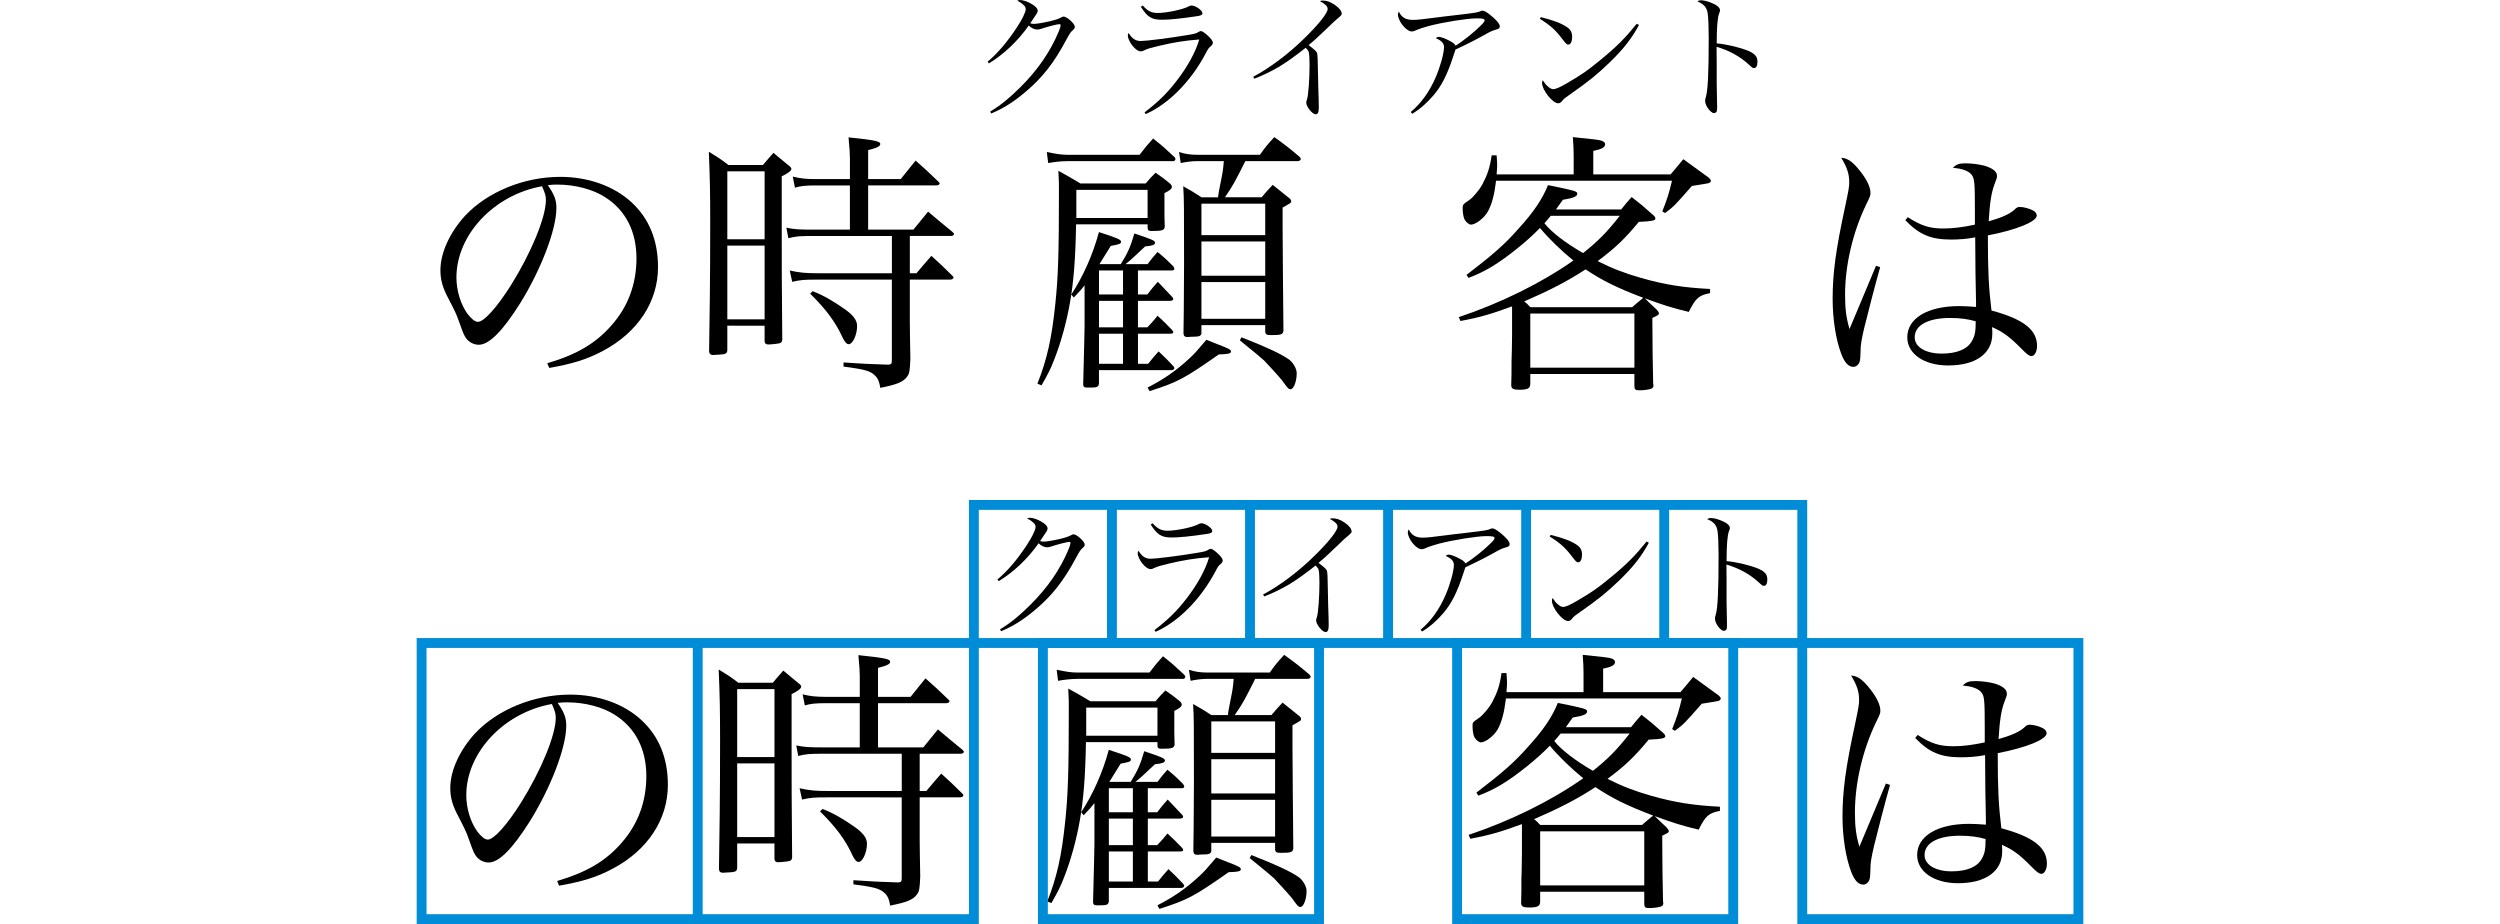 <svg xmlns="http://www.w3.org/2000/svg" xmlns:xlink="http://www.w3.org/1999/xlink" id="レイヤー_1" width="126.75" enable-background="new 0 0 84.5 46.85" overflow="visible" version="1.1" viewBox="0 0 84.5 46.85" xml:space="preserve"><g><g><path d="M28.945,3.129c0.518-0.434,0.98-0.98,1.47-1.715c0.287-0.434,0.462-0.791,0.462-0.945c0-0.091-0.027-0.147-0.133-0.238 c-0.091-0.077-0.091-0.077-0.168-0.126C30.499,0.07,30.499,0.07,30.45,0.042C30.513,0.007,30.541,0,30.583,0 c0.154,0,0.386,0.077,0.574,0.189c0.224,0.126,0.329,0.245,0.329,0.357c0,0.084-0.007,0.091-0.378,0.637 c0.091,0.021,0.133,0.028,0.182,0.028c0.141,0,0.483-0.056,0.84-0.14c0.287-0.07,0.406-0.112,0.554-0.189 c0.056-0.035,0.077-0.042,0.119-0.042c0.168,0,0.566,0.364,0.566,0.518c0,0.063-0.021,0.098-0.104,0.175 c-0.119,0.105-0.154,0.161-0.336,0.497c-0.616,1.155-1.211,1.918-2.065,2.632c-0.602,0.511-1.127,0.84-1.736,1.092l-0.049-0.098 c0.561-0.343,0.98-0.686,1.547-1.253c0.848-0.84,1.505-1.792,1.911-2.772c0.07-0.154,0.112-0.301,0.112-0.357 c0-0.028-0.021-0.049-0.063-0.049c-0.104,0-0.546,0.112-0.889,0.224c-0.126,0.042-0.168,0.049-0.23,0.049 c-0.147,0-0.295-0.07-0.435-0.203c-0.539,0.77-1.253,1.449-2.016,1.918L28.945,3.129z"/><path d="M36.904,5.698c0.693-0.532,1.134-0.966,1.596-1.561c0.567-0.721,0.987-1.484,1.177-2.135 c-0.68,0.049-1.31,0.147-2.037,0.322c-0.441,0.105-0.581,0.147-0.729,0.217c-0.111,0.056-0.14,0.063-0.21,0.063 c-0.245,0-0.644-0.504-0.644-0.812c0-0.049,0.007-0.07,0.042-0.119c0.161,0.28,0.35,0.406,0.608,0.406 c0.273,0,1.456-0.147,2.366-0.301c0.378-0.063,0.435-0.077,0.574-0.161c0.049-0.028,0.084-0.042,0.112-0.042 c0.063,0,0.168,0.07,0.328,0.21c0.196,0.182,0.28,0.294,0.28,0.385c0,0.056-0.035,0.112-0.104,0.175 c-0.099,0.07-0.141,0.133-0.26,0.364c-0.756,1.428-1.883,2.562-3.037,3.073L36.904,5.698z M36.813,0.28 c0.238,0.273,0.448,0.378,0.749,0.378c0.469,0,1.315-0.182,1.582-0.336C39.2,0.294,39.235,0.28,39.291,0.28 c0.196,0,0.546,0.245,0.546,0.385c0,0.084-0.063,0.126-0.266,0.154c-0.833,0.126-1.407,0.182-1.785,0.182 c-0.524,0-0.734-0.133-1.07-0.658L36.813,0.28z"/><path d="M42.413,3.892c0.875-0.469,1.813-1.176,2.632-1.988c0.693-0.679,1.142-1.246,1.142-1.449c0-0.133-0.112-0.245-0.393-0.399 c0.077-0.028,0.092-0.028,0.141-0.028c0.203,0,0.378,0.063,0.602,0.21C46.774,0.399,46.9,0.56,46.9,0.693 c0,0.063-0.007,0.077-0.28,0.308c-0.069,0.056-0.069,0.056-0.566,0.532c-0.49,0.469-0.532,0.504-0.833,0.756 c0.272,0.203,0.392,0.308,0.427,0.392c0.028,0.07,0.042,0.399,0.049,1.029c0.007,0.49,0.021,0.938,0.035,1.337 c0,0.154,0.007,0.357,0.007,0.399c0,0.245-0.049,0.35-0.161,0.35c-0.161,0-0.476-0.385-0.476-0.588c0-0.049,0-0.049,0.042-0.182 c0.063-0.175,0.126-1.043,0.126-1.722c0-0.343-0.015-0.553-0.042-0.665c-0.021-0.07-0.049-0.105-0.154-0.217 c-0.49,0.392-0.994,0.749-1.344,0.959c-0.393,0.231-0.896,0.476-1.26,0.609L42.413,3.892z"/><path d="M50.4,5.677c0.518-0.427,0.959-1.043,1.267-1.764c0.231-0.532,0.42-1.218,0.42-1.526c0-0.189-0.133-0.329-0.412-0.448 c0.042-0.049,0.091-0.07,0.16-0.07c0.092,0,0.336,0.091,0.539,0.203c0.183,0.098,0.252,0.154,0.302,0.245 c0.321-0.196,0.951-0.693,1.253-1.001c0.16-0.154,0.217-0.231,0.217-0.28c0-0.084-0.084-0.105-0.413-0.105 c-0.462,0-1.659,0.189-2.415,0.385c-0.266,0.07-0.511,0.154-0.714,0.245c-0.042,0.021-0.112,0.035-0.161,0.035 c-0.154,0-0.406-0.21-0.56-0.469c-0.077-0.133-0.134-0.294-0.134-0.378c0-0.049,0.015-0.098,0.05-0.161 c0.126,0.287,0.35,0.42,0.692,0.42c0.252,0,0.378-0.014,1.688-0.182c0.063-0.007,0.217-0.028,0.482-0.056 c1.085-0.126,1.142-0.14,1.288-0.21c0.042-0.014,0.056-0.021,0.091-0.021c0.077,0,0.203,0.07,0.371,0.203 c0.301,0.231,0.504,0.469,0.504,0.588c0,0.105-0.042,0.133-0.252,0.189c-0.111,0.035-0.188,0.063-0.343,0.147 c-0.581,0.329-0.896,0.49-1.652,0.847c-0.042,0.119-0.049,0.133-0.104,0.315c-0.315,0.959-0.588,1.505-1.008,2.002 c-0.344,0.399-0.693,0.707-1.085,0.938L50.4,5.677z"/><path d="M56.994,0.868c0.672,0.168,1.078,0.329,1.352,0.525c0.161,0.112,0.237,0.266,0.237,0.476c0,0.231-0.076,0.392-0.195,0.392 c-0.077,0-0.112-0.035-0.302-0.28c-0.343-0.455-0.595-0.686-1.141-1.029L56.994,0.868z M61.971,1.267 C61.621,1.925,61.194,2.478,60.5,3.15c-0.644,0.623-1.077,0.973-1.967,1.596c-0.329,0.231-0.364,0.259-0.413,0.322 c-0.111,0.133-0.153,0.168-0.245,0.168c-0.286,0-0.818-0.672-0.818-1.029c0-0.042,0.007-0.07,0.035-0.14 c0.14,0.21,0.153,0.224,0.252,0.308c0.104,0.098,0.202,0.147,0.279,0.147c0.119,0,0.336-0.091,0.68-0.294 c0.783-0.455,1.057-0.651,1.673-1.155c0.86-0.7,1.281-1.127,1.883-1.869L61.971,1.267z"/><path d="M65.1,0.014c0.146,0,0.301,0.035,0.518,0.119c0.294,0.112,0.462,0.252,0.462,0.385c0,0.049,0,0.049-0.042,0.154 c-0.084,0.189-0.126,0.714-0.126,1.526c0.525,0.049,1.218,0.217,1.631,0.392c0.315,0.147,0.435,0.287,0.435,0.539 c0,0.203-0.063,0.322-0.168,0.322c-0.07,0-0.077,0-0.259-0.168c-0.463-0.427-1.001-0.721-1.646-0.91 c0.007,0.441,0.007,0.658,0.007,0.868c0,0.182,0,0.266,0,0.42c0,0.315,0,0.42,0,0.602c0,0.21,0,0.21,0.015,0.798 c0.007,0.147,0.007,0.266,0.007,0.371c0,0.133-0.007,0.196-0.035,0.238c-0.021,0.035-0.077,0.063-0.126,0.063 c-0.168,0-0.448-0.378-0.448-0.609c0-0.07,0.007-0.112,0.035-0.196c0.105-0.336,0.147-1.246,0.147-3.031 c0-0.504-0.021-1.015-0.05-1.204c-0.042-0.315-0.195-0.49-0.531-0.623C65.009,0.021,65.037,0.014,65.1,0.014z"/><path d="M6.622,18.417c1.513-0.448,2.479-1.022,3.276-1.946c0.826-0.938,1.246-2.086,1.246-3.374c0-1.358-0.546-2.436-1.582-3.094 C8.946,9.597,8.022,9.359,7.14,9.359c-0.168,0-0.267,0-0.49,0.028c0.336,0.49,0.434,0.756,0.434,1.162 c0,1.092-0.783,3.136-1.848,4.844c-0.882,1.4-1.568,2.086-2.086,2.086c-0.238,0-0.462-0.112-0.616-0.294 c-0.126-0.168-0.154-0.224-0.392-0.896c-0.126-0.364-0.21-0.532-0.616-1.316c-0.224-0.448-0.322-0.826-0.322-1.274 c0-0.882,0.477-1.918,1.261-2.772c1.134-1.204,2.981-1.96,4.815-1.96c1.414,0,2.716,0.462,3.612,1.288 c0.896,0.826,1.344,1.932,1.344,3.29c0,1.75-1.022,3.304-2.786,4.242c-0.812,0.434-1.54,0.658-2.729,0.868L6.622,18.417z M2.016,14.063c0,0.672,0.21,1.358,0.56,1.848c0.196,0.252,0.378,0.406,0.532,0.406c0.308,0,0.979-0.756,1.666-1.848 c1.036-1.652,1.778-3.458,1.778-4.326c0-0.21-0.042-0.35-0.196-0.7C3.919,9.877,2.016,11.907,2.016,14.063z"/><path d="M15.75,17.759c-0.014,0.168-0.084,0.21-0.462,0.224c-0.111,0-0.182,0.014-0.224,0.014c-0.014,0-0.028,0-0.042,0 c-0.126,0-0.182-0.056-0.196-0.182c0.028-1.778,0.057-3.514,0.057-6.51c0-1.582-0.015-2.254-0.07-3.612 c0.434,0.266,0.574,0.35,0.994,0.672h1.75c0.224-0.266,0.294-0.35,0.531-0.616c0.322,0.266,0.421,0.35,0.742,0.616 c0.112,0.084,0.168,0.14,0.168,0.196c0,0.098-0.168,0.224-0.489,0.378v2.674c0,1.33,0,3.206,0.027,5.614 c-0.014,0.098-0.042,0.14-0.111,0.168c-0.057,0.028-0.463,0.07-0.603,0.07c-0.112,0-0.168-0.042-0.182-0.168v-0.784H15.75V17.759z M17.64,8.688H15.75v3.444h1.891V8.688z M15.75,12.453v3.738h1.891v-3.738H15.75z M25.003,13.854h0.336 c0.322-0.392,0.435-0.504,0.757-0.882c0.462,0.42,0.602,0.546,1.021,0.966c0.07,0.056,0.099,0.098,0.099,0.14 c0,0.056-0.085,0.098-0.169,0.098h-2.044v2.184c0,0.168,0.015,1.33,0.028,1.82c-0.028,0.644-0.042,0.756-0.182,0.938 c-0.196,0.252-0.504,0.378-1.345,0.546c-0.056-0.378-0.153-0.56-0.392-0.728c-0.224-0.154-0.504-0.224-1.47-0.35v-0.21 c1.008,0.07,1.344,0.084,2.254,0.112c0.154,0,0.196-0.042,0.196-0.21v-4.102H20.37c-0.77,0-0.882,0.014-1.33,0.112l-0.126-0.574 c0.504,0.112,0.798,0.14,1.484,0.14h3.696v-1.89h-3.948c-0.729,0-0.91,0.014-1.302,0.112l-0.099-0.532 c0.435,0.084,0.588,0.098,1.4,0.098h1.82v-2.24H20.23c-0.532,0-0.756,0.028-1.05,0.112l-0.112-0.56 c0.406,0.098,0.7,0.126,1.162,0.126h1.736V8.043c0-0.238-0.015-0.462-0.07-1.078c1.344,0.14,1.609,0.196,1.609,0.336 c0,0.112-0.153,0.196-0.615,0.308v1.47h1.651l0.756-0.938c0.49,0.434,0.645,0.574,1.12,1.036c0.07,0.056,0.099,0.098,0.099,0.126 c0,0.056-0.084,0.098-0.168,0.098H22.89v2.24h2.296l0.742-0.91c0.531,0.448,0.699,0.588,1.231,1.022 c0.057,0.056,0.084,0.084,0.084,0.112c0,0.056-0.07,0.098-0.154,0.098h-2.086V13.854z M20.076,14.763 c0.546,0.21,1.05,0.504,1.666,0.938c0.406,0.294,0.588,0.546,0.588,0.826c0,0.448-0.224,0.924-0.42,0.924 c-0.111,0-0.196-0.098-0.322-0.35c-0.35-0.77-0.84-1.428-1.638-2.212L20.076,14.763z"/><path d="M33.432,11.375c-0.028,1.736-0.126,2.94-0.309,3.962c-0.168,0.98-0.462,2.044-0.812,2.926 c-0.154,0.406-0.294,0.686-0.63,1.274l-0.21-0.084c0.489-1.232,0.728-2.296,0.91-4.06c0.14-1.33,0.182-2.52,0.182-5.656 c0-0.406,0-0.588-0.028-1.078c0.477,0.266,0.63,0.35,1.12,0.644h3.304c0.21-0.252,0.28-0.322,0.504-0.546 c0.351,0.238,0.448,0.322,0.729,0.546c0.07,0.07,0.098,0.126,0.098,0.168c0,0.098-0.098,0.182-0.378,0.322v0.602 c0,0.126,0,0.224,0,0.252c0,0.182,0,0.406,0.015,0.854c-0.028,0.182-0.141,0.21-0.673,0.21c-0.14,0-0.182-0.028-0.195-0.14v-0.196 H33.432z M31.948,7.708c0.477,0.098,0.756,0.14,1.036,0.14h3.668c0.294-0.378,0.378-0.49,0.686-0.826 c0.477,0.378,0.616,0.504,1.078,0.938c0.028,0.028,0.057,0.084,0.057,0.098c0,0.042-0.057,0.112-0.084,0.112h-5.404 c-0.294,0-0.686,0.042-0.966,0.098L31.948,7.708z M37.085,18.445c0.225-0.28,0.294-0.364,0.532-0.63 c0.336,0.322,0.448,0.42,0.756,0.756c0.028,0.042,0.042,0.07,0.042,0.098c0,0.042-0.069,0.098-0.14,0.098h-3.682v0.686 c-0.028,0.168-0.099,0.196-0.435,0.196c-0.056,0-0.111,0-0.14,0c-0.014,0-0.028,0-0.042,0c-0.126,0-0.183-0.042-0.183-0.168 c0.042-1.694,0.07-2.674,0.07-2.94v-2.072c-0.168,0.21-0.252,0.308-0.546,0.616l-0.126-0.154c0.588-0.896,1.092-2.016,1.4-3.164 c0.951,0.308,1.12,0.378,1.12,0.49c0,0.098-0.057,0.126-0.519,0.21c-0.28,0.448-0.336,0.546-0.574,0.924H35.7 c0.351-0.56,0.504-0.91,0.687-1.554c0.924,0.308,1.05,0.364,1.05,0.476c0,0.098-0.154,0.154-0.504,0.182 c-0.658,0.616-0.742,0.7-0.994,0.896h1.12c0.21-0.28,0.279-0.364,0.504-0.616c0.378,0.308,0.476,0.406,0.798,0.728 c0.028,0.056,0.056,0.098,0.056,0.126c0,0.056-0.056,0.084-0.14,0.084h-1.708v1.218h0.476c0.225-0.294,0.294-0.378,0.532-0.644 c0.322,0.35,0.435,0.448,0.742,0.784c0.028,0.042,0.042,0.07,0.042,0.098c0,0.042-0.07,0.084-0.168,0.084h-1.624v1.344h0.476 c0.238-0.252,0.309-0.322,0.519-0.588c0.336,0.308,0.434,0.406,0.742,0.728c0.042,0.042,0.056,0.084,0.056,0.112 c0,0.042-0.056,0.07-0.154,0.07h-1.638v1.526H37.085z M37.058,9.625h-3.612c0,0.798,0,1.036,0,1.428h3.612V9.625z M35.812,14.931 v-1.218h-1.218v1.218H35.812z M35.812,16.597v-1.344h-1.218v1.344H35.812z M35.812,16.919h-1.218v1.526h1.218V16.919z M37.058,19.649c0.84-0.434,1.428-0.84,2.113-1.47c0.267-0.252,0.309-0.294,0.868-0.952c0.238,0.098,0.435,0.168,0.561,0.224 c0.56,0.21,0.686,0.28,0.686,0.364c0,0.112-0.126,0.14-0.616,0.154c-1.764,1.232-2.071,1.4-3.514,1.862L37.058,19.649z M42.014,8.169c-0.561,1.106-0.588,1.176-1.036,1.834h1.861c0.238-0.28,0.309-0.364,0.561-0.63c0.35,0.28,0.462,0.364,0.784,0.63 c0.111,0.07,0.153,0.14,0.153,0.196c0,0.084,0,0.084-0.434,0.322c0,0.462,0,0.742,0,1.036c0,0.28,0.028,4.158,0.042,5.208 c-0.028,0.196-0.112,0.224-0.616,0.224c-0.237,0-0.279-0.028-0.308-0.154v-0.35h-3.234v0.434 c-0.042,0.126-0.126,0.154-0.489,0.154c-0.085,0-0.141,0.014-0.183,0.014c-0.014,0-0.028,0-0.028,0 c-0.14,0-0.195-0.042-0.21-0.182l0.015-1.162l0.014-2.352c0-2.982,0-3.248-0.042-3.948c0.42,0.238,0.546,0.308,0.924,0.56h0.84 c0.028-0.21,0.042-0.308,0.07-0.434c0.182-0.91,0.182-0.91,0.224-1.4H39.55c-0.252,0-0.561,0.042-0.813,0.098l-0.084-0.56 c0.28,0.098,0.588,0.14,0.896,0.14h3.205c0.295-0.42,0.393-0.532,0.729-0.896c0.56,0.406,0.728,0.532,1.274,0.994 c0.042,0.056,0.069,0.084,0.069,0.112c0,0.056-0.069,0.112-0.154,0.112H42.014z M43.022,10.325h-3.234v1.596h3.234V10.325z M39.788,12.243v1.736h3.234v-1.736H39.788z M39.788,14.301v1.862h3.234v-1.862H39.788z M41.818,17.101 c1.19,0.462,2.016,0.84,2.422,1.134c0.21,0.168,0.378,0.462,0.378,0.686c0,0.42-0.154,0.812-0.308,0.812 c-0.112,0-0.141-0.042-0.435-0.448c-0.084-0.112-0.741-0.84-0.909-1.008c-0.084-0.084-0.49-0.42-1.232-1.022L41.818,17.101z"/><path d="M61.068,10.619c0.224-0.28,0.294-0.364,0.532-0.63c0.447,0.35,0.588,0.462,1.021,0.854 c0.126,0.098,0.183,0.168,0.183,0.238c0,0.098-0.168,0.14-0.841,0.168c-0.714,0.868-1.203,1.33-2.086,1.988 c0.742,0.378,1.372,0.616,2.198,0.854c1.232,0.35,2.156,0.49,3.5,0.56v0.21c-0.574,0.112-0.728,0.252-1.078,0.952 c-0.882-0.21-1.26-0.336-2.226-0.686c0.308,0.308,0.322,0.308,0.588,0.56c0.084,0.098,0.126,0.154,0.126,0.21 c0,0.014-0.028,0.056-0.042,0.07c-0.028,0.014-0.084,0.056-0.154,0.084c-0.027,0.014-0.084,0.042-0.14,0.07 c0,0.644,0,0.644,0.014,1.834c0.015,0.77,0.015,0.77,0.028,1.498c0,0.028,0.014,0.07,0.014,0.084c0,0.098-0.042,0.154-0.14,0.182 c-0.14,0.042-0.378,0.07-0.574,0.07c-0.21,0-0.252-0.042-0.252-0.238c0,0,0-0.014,0-0.028v-0.56h-5.278v0.49 c0,0.238-0.126,0.308-0.56,0.308c-0.308,0-0.406-0.056-0.406-0.238v-0.028c0.015-0.49,0.015-0.49,0.015-1.204 c0.014-0.378,0.014-0.378,0.027-1.274v-1.484c-1.036,0.378-1.567,0.546-2.618,0.742l-0.084-0.196 c2.129-0.714,4.173-1.722,5.811-2.87c-0.588-0.476-1.274-1.134-1.694-1.652c-0.336,0.35-0.714,0.686-1.147,1.036 c-0.98,0.784-1.624,1.176-2.479,1.498l-0.098-0.154c1.315-1.008,1.932-1.54,2.618-2.324c0.783-0.854,1.231-1.526,1.512-2.226 c1.372,0.28,1.484,0.308,1.484,0.434c0,0.14-0.196,0.224-0.729,0.308c-0.168,0.238-0.238,0.336-0.35,0.49H61.068z M58.66,8.841 V7.875c0-0.322-0.014-0.518-0.042-0.924c1.134,0.112,1.316,0.14,1.456,0.182c0.112,0.042,0.182,0.098,0.182,0.182 c0,0.154-0.182,0.252-0.602,0.336v1.19h3.92c0.28-0.322,0.364-0.434,0.645-0.77l1.273,0.924c0.084,0.07,0.126,0.126,0.126,0.182 c0,0.042-0.07,0.098-0.126,0.112c0,0-0.28,0.056-0.84,0.14c-0.868,0.994-0.91,1.036-1.358,1.372l-0.14-0.084 c0.266-0.672,0.336-0.91,0.49-1.554h-8.918c-0.084,0.7-0.21,1.19-0.42,1.568c-0.183,0.322-0.616,0.658-0.854,0.658 c-0.084,0-0.237-0.112-0.308-0.238c-0.07-0.098-0.112-0.364-0.112-0.588c0-0.182,0-0.196,0.336-0.42 c0.196-0.14,0.504-0.504,0.658-0.784c0.266-0.504,0.392-0.882,0.476-1.484h0.252c0.015,0.224,0.028,0.378,0.028,0.504 s-0.014,0.252-0.028,0.462H58.66z M61.627,15.575c0.238-0.21,0.238-0.21,0.561-0.476c-1.358-0.518-2.059-0.868-2.926-1.442 c-0.938,0.616-1.849,1.078-3.108,1.624c0.126,0.098,0.168,0.14,0.308,0.294H61.627z M56.461,18.641h5.278v-2.744h-5.278V18.641z M57.498,10.941c-0.14,0.168-0.182,0.224-0.321,0.378c0.35,0.448,1.063,0.994,1.96,1.512c0.756-0.602,1.203-1.05,1.861-1.89 H57.498z"/><path d="M74.2,13.545c-0.252,0.882-0.644,2.408-0.812,3.094c-0.141,0.616-0.183,0.84-0.183,1.19 c-0.014,0.448-0.027,0.504-0.098,0.616c-0.07,0.098-0.154,0.154-0.266,0.154c-0.238,0-0.435-0.196-0.603-0.63 c-0.28-0.714-0.448-1.778-0.448-2.814c0-1.288,0.154-2.464,0.63-4.662c0.183-0.868,0.211-1.022,0.211-1.26 c0-0.42-0.112-0.756-0.406-1.232c0.322,0.014,0.588,0.196,0.979,0.7c0.322,0.406,0.504,0.798,0.504,1.064 c0,0.154,0,0.154-0.224,0.616c-0.672,1.4-1.064,3.066-1.064,4.564c0,0.714,0.057,1.162,0.225,1.736l0.588-1.4l0.756-1.806 L74.2,13.545z M75.6,11.011c0.672,0.434,1.105,0.574,1.806,0.574c0.49,0,1.022-0.07,1.596-0.196c0-0.266,0-0.49,0-0.616 c0-1.568-0.014-1.75-0.195-1.946c-0.168-0.182-0.477-0.28-0.924-0.322c0.195-0.182,0.308-0.224,0.672-0.224 c0.308,0,0.686,0.056,0.951,0.126c0.406,0.126,0.616,0.294,0.616,0.504c0,0.098,0,0.112-0.126,0.434 c-0.153,0.406-0.237,0.91-0.294,1.876c0.645-0.182,1.05-0.364,1.288-0.574c0.14-0.14,0.182-0.154,0.308-0.154 c0.169,0,0.49,0.084,0.658,0.182c0.112,0.056,0.183,0.154,0.183,0.252c0,0.308-1.022,0.728-2.479,1.008 c0,1.862,0.042,2.632,0.183,3.808c1.624,0.434,2.31,0.98,2.31,1.792c0,0.294-0.126,0.518-0.28,0.518 c-0.111,0-0.21-0.07-0.489-0.35c-0.616-0.63-0.967-0.882-1.513-1.12c0.015,0.126,0.015,0.238,0.015,0.336 c0,1.008-0.841,1.61-2.24,1.61c-1.218,0-2.072-0.588-2.072-1.428c0-0.966,1.036-1.582,2.632-1.582 c0.267,0,0.462,0.014,0.854,0.042c0-0.126,0-0.21,0-0.238l-0.028-1.498l-0.014-1.792c-0.42,0.084-0.826,0.112-1.232,0.112 c-1.021,0-1.609-0.252-2.31-0.98L75.6,11.011z M77.742,16.121c-1.105,0-1.792,0.364-1.792,0.98c0,0.49,0.546,0.826,1.372,0.826 c0.771,0,1.316-0.224,1.54-0.658c0.14-0.252,0.182-0.462,0.182-0.98C78.652,16.177,78.26,16.121,77.742,16.121z"/></g></g><g><path d="M29.445,29.379c0.518-0.434,0.98-0.98,1.47-1.715c0.287-0.434,0.462-0.791,0.462-0.945c0-0.091-0.027-0.147-0.133-0.238 c-0.091-0.077-0.091-0.077-0.168-0.126c-0.077-0.035-0.077-0.035-0.126-0.063c0.063-0.035,0.091-0.042,0.133-0.042 c0.154,0,0.386,0.077,0.574,0.189c0.224,0.126,0.329,0.245,0.329,0.357c0,0.084-0.007,0.091-0.378,0.637 c0.091,0.021,0.133,0.028,0.182,0.028c0.141,0,0.483-0.056,0.84-0.14c0.287-0.07,0.406-0.112,0.554-0.189 c0.056-0.035,0.077-0.042,0.119-0.042c0.168,0,0.566,0.364,0.566,0.518c0,0.063-0.021,0.098-0.104,0.175 c-0.119,0.105-0.154,0.161-0.336,0.497c-0.616,1.155-1.211,1.918-2.065,2.632c-0.602,0.511-1.127,0.84-1.736,1.092l-0.049-0.098 c0.561-0.343,0.98-0.686,1.547-1.253c0.848-0.84,1.505-1.792,1.911-2.772c0.07-0.154,0.112-0.301,0.112-0.357 c0-0.028-0.021-0.049-0.063-0.049c-0.104,0-0.546,0.112-0.889,0.224c-0.126,0.042-0.168,0.049-0.23,0.049 c-0.147,0-0.295-0.07-0.435-0.203c-0.539,0.77-1.253,1.449-2.016,1.918L29.445,29.379z"/><path d="M37.404,31.948c0.693-0.532,1.134-0.966,1.596-1.561c0.567-0.721,0.987-1.484,1.177-2.135 c-0.68,0.049-1.31,0.147-2.037,0.322c-0.441,0.105-0.581,0.147-0.729,0.217c-0.111,0.056-0.14,0.063-0.21,0.063 c-0.245,0-0.644-0.504-0.644-0.812c0-0.049,0.007-0.07,0.042-0.119c0.161,0.28,0.35,0.406,0.608,0.406 c0.273,0,1.456-0.147,2.366-0.301c0.378-0.063,0.435-0.077,0.574-0.161c0.049-0.028,0.084-0.042,0.112-0.042 c0.063,0,0.168,0.07,0.328,0.21c0.196,0.182,0.28,0.294,0.28,0.385c0,0.056-0.035,0.112-0.104,0.175 c-0.099,0.07-0.141,0.133-0.26,0.364c-0.756,1.428-1.883,2.562-3.037,3.073L37.404,31.948z M37.313,26.53 c0.238,0.273,0.448,0.378,0.749,0.378c0.469,0,1.315-0.182,1.582-0.336c0.056-0.028,0.091-0.042,0.146-0.042 c0.196,0,0.546,0.245,0.546,0.385c0,0.084-0.063,0.126-0.266,0.154c-0.833,0.126-1.407,0.182-1.785,0.182 c-0.524,0-0.734-0.133-1.07-0.658L37.313,26.53z"/><path d="M42.913,30.142c0.875-0.469,1.813-1.176,2.632-1.988c0.693-0.679,1.142-1.246,1.142-1.449c0-0.133-0.112-0.245-0.393-0.399 c0.077-0.028,0.092-0.028,0.141-0.028c0.203,0,0.378,0.063,0.602,0.21c0.238,0.161,0.364,0.322,0.364,0.455 c0,0.063-0.007,0.077-0.28,0.308c-0.069,0.056-0.069,0.056-0.566,0.532c-0.49,0.469-0.532,0.504-0.833,0.756 c0.272,0.203,0.392,0.308,0.427,0.392c0.028,0.07,0.042,0.399,0.049,1.029c0.007,0.49,0.021,0.938,0.035,1.337 c0,0.154,0.007,0.357,0.007,0.399c0,0.245-0.049,0.35-0.161,0.35c-0.161,0-0.476-0.385-0.476-0.588c0-0.049,0-0.049,0.042-0.182 c0.063-0.175,0.126-1.043,0.126-1.722c0-0.343-0.015-0.553-0.042-0.665c-0.021-0.07-0.049-0.105-0.154-0.217 c-0.49,0.392-0.994,0.749-1.344,0.959c-0.393,0.231-0.896,0.476-1.26,0.609L42.913,30.142z"/><path d="M50.9,31.927c0.518-0.427,0.959-1.043,1.267-1.764c0.231-0.532,0.42-1.218,0.42-1.526c0-0.189-0.133-0.329-0.412-0.448 c0.042-0.049,0.091-0.07,0.16-0.07c0.092,0,0.336,0.091,0.539,0.203c0.183,0.098,0.252,0.154,0.302,0.245 c0.321-0.196,0.951-0.693,1.253-1.001c0.16-0.154,0.217-0.231,0.217-0.28c0-0.084-0.084-0.105-0.413-0.105 c-0.462,0-1.659,0.189-2.415,0.385c-0.266,0.07-0.511,0.154-0.714,0.245c-0.042,0.021-0.112,0.035-0.161,0.035 c-0.154,0-0.406-0.21-0.56-0.469c-0.077-0.133-0.134-0.294-0.134-0.378c0-0.049,0.015-0.098,0.05-0.161 c0.126,0.287,0.35,0.42,0.692,0.42c0.252,0,0.378-0.014,1.688-0.182c0.063-0.007,0.217-0.028,0.482-0.056 c1.085-0.126,1.142-0.14,1.288-0.21c0.042-0.014,0.056-0.021,0.091-0.021c0.077,0,0.203,0.07,0.371,0.203 c0.301,0.231,0.504,0.469,0.504,0.588c0,0.105-0.042,0.133-0.252,0.189c-0.111,0.035-0.188,0.063-0.343,0.147 c-0.581,0.329-0.896,0.49-1.652,0.847c-0.042,0.119-0.049,0.133-0.104,0.315c-0.315,0.959-0.588,1.505-1.008,2.002 c-0.344,0.399-0.693,0.707-1.085,0.938L50.9,31.927z"/><path d="M57.494,27.118c0.672,0.168,1.078,0.329,1.352,0.525c0.161,0.112,0.237,0.266,0.237,0.476c0,0.231-0.076,0.392-0.195,0.392 c-0.077,0-0.112-0.035-0.302-0.28c-0.343-0.455-0.595-0.686-1.141-1.029L57.494,27.118z M62.471,27.517 C62.121,28.175,61.694,28.728,61,29.4c-0.644,0.623-1.077,0.973-1.967,1.596c-0.329,0.231-0.364,0.259-0.413,0.322 c-0.111,0.133-0.153,0.168-0.245,0.168c-0.286,0-0.818-0.672-0.818-1.029c0-0.042,0.007-0.07,0.035-0.14 c0.14,0.21,0.153,0.224,0.252,0.308c0.104,0.098,0.202,0.147,0.279,0.147c0.119,0,0.336-0.091,0.68-0.294 c0.783-0.455,1.057-0.651,1.673-1.155c0.86-0.7,1.281-1.127,1.883-1.869L62.471,27.517z"/><path d="M65.6,26.264c0.146,0,0.301,0.035,0.518,0.119c0.294,0.112,0.462,0.252,0.462,0.385c0,0.049,0,0.049-0.042,0.154 c-0.084,0.189-0.126,0.714-0.126,1.526c0.525,0.049,1.218,0.217,1.631,0.392c0.315,0.147,0.435,0.287,0.435,0.539 c0,0.203-0.063,0.322-0.168,0.322c-0.07,0-0.077,0-0.259-0.168c-0.463-0.427-1.001-0.721-1.646-0.91 c0.007,0.441,0.007,0.658,0.007,0.868c0,0.182,0,0.266,0,0.42c0,0.315,0,0.42,0,0.602c0,0.21,0,0.21,0.015,0.798 c0.007,0.147,0.007,0.266,0.007,0.371c0,0.133-0.007,0.196-0.035,0.238c-0.021,0.035-0.077,0.063-0.126,0.063 c-0.168,0-0.448-0.378-0.448-0.609c0-0.07,0.007-0.112,0.035-0.196c0.105-0.336,0.147-1.246,0.147-3.031 c0-0.504-0.021-1.015-0.05-1.204c-0.042-0.315-0.195-0.49-0.531-0.623C65.509,26.271,65.537,26.264,65.6,26.264z"/><path d="M7.122,44.667c1.513-0.448,2.479-1.022,3.276-1.946c0.826-0.938,1.246-2.086,1.246-3.374c0-1.358-0.546-2.436-1.582-3.094 c-0.616-0.406-1.54-0.644-2.422-0.644c-0.168,0-0.267,0-0.49,0.028c0.336,0.49,0.434,0.756,0.434,1.162 c0,1.092-0.783,3.136-1.848,4.844c-0.882,1.4-1.568,2.086-2.086,2.086c-0.238,0-0.462-0.112-0.616-0.294 c-0.126-0.168-0.154-0.224-0.392-0.896c-0.126-0.364-0.21-0.532-0.616-1.316c-0.224-0.448-0.322-0.826-0.322-1.274 c0-0.882,0.477-1.918,1.261-2.772c1.134-1.204,2.981-1.96,4.815-1.96c1.414,0,2.716,0.462,3.612,1.288 c0.896,0.826,1.344,1.932,1.344,3.29c0,1.75-1.022,3.304-2.786,4.242c-0.812,0.434-1.54,0.658-2.729,0.868L7.122,44.667z M2.516,40.313c0,0.672,0.21,1.358,0.56,1.848c0.196,0.252,0.378,0.406,0.532,0.406c0.308,0,0.979-0.756,1.666-1.848 c1.036-1.652,1.778-3.458,1.778-4.326c0-0.21-0.042-0.35-0.196-0.7C4.419,36.127,2.516,38.157,2.516,40.313z"/><path d="M16.25,44.009c-0.014,0.168-0.084,0.21-0.462,0.224c-0.111,0-0.182,0.014-0.224,0.014c-0.014,0-0.028,0-0.042,0 c-0.126,0-0.182-0.056-0.196-0.182c0.028-1.778,0.057-3.514,0.057-6.51c0-1.582-0.015-2.254-0.07-3.612 c0.434,0.266,0.574,0.35,0.994,0.672h1.75c0.224-0.266,0.294-0.35,0.531-0.616c0.322,0.266,0.421,0.35,0.742,0.616 c0.112,0.084,0.168,0.14,0.168,0.196c0,0.098-0.168,0.224-0.489,0.378v2.674c0,1.33,0,3.206,0.027,5.614 c-0.014,0.098-0.042,0.14-0.111,0.168c-0.057,0.028-0.463,0.07-0.603,0.07c-0.112,0-0.168-0.042-0.182-0.168v-0.784H16.25V44.009z M18.14,34.938H16.25v3.444h1.891V34.938z M16.25,38.703v3.738h1.891v-3.738H16.25z M25.503,40.104h0.336 c0.322-0.392,0.435-0.504,0.757-0.882c0.462,0.42,0.602,0.546,1.021,0.966c0.07,0.056,0.099,0.098,0.099,0.14 c0,0.056-0.085,0.098-0.169,0.098h-2.044v2.184c0,0.168,0.015,1.33,0.028,1.82c-0.028,0.644-0.042,0.756-0.182,0.938 c-0.196,0.252-0.504,0.378-1.345,0.546c-0.056-0.378-0.153-0.56-0.392-0.728c-0.224-0.154-0.504-0.224-1.47-0.35v-0.21 c1.008,0.07,1.344,0.084,2.254,0.112c0.154,0,0.196-0.042,0.196-0.21v-4.102H20.87c-0.77,0-0.882,0.014-1.33,0.112l-0.126-0.574 c0.504,0.112,0.798,0.14,1.484,0.14h3.696v-1.89h-3.948c-0.729,0-0.91,0.014-1.302,0.112l-0.099-0.532 c0.435,0.084,0.588,0.098,1.4,0.098h1.82v-2.24H20.73c-0.532,0-0.756,0.028-1.05,0.112l-0.112-0.56 c0.406,0.098,0.7,0.126,1.162,0.126h1.736v-1.036c0-0.238-0.015-0.462-0.07-1.078c1.344,0.14,1.609,0.196,1.609,0.336 c0,0.112-0.153,0.196-0.615,0.308v1.47h1.651l0.756-0.938c0.49,0.434,0.645,0.574,1.12,1.036c0.07,0.056,0.099,0.098,0.099,0.126 c0,0.056-0.084,0.098-0.168,0.098H23.39v2.24h2.296l0.742-0.91c0.531,0.448,0.699,0.588,1.231,1.022 c0.057,0.056,0.084,0.084,0.084,0.112c0,0.056-0.07,0.098-0.154,0.098h-2.086V40.104z M20.576,41.013 c0.546,0.21,1.05,0.504,1.666,0.938c0.406,0.294,0.588,0.546,0.588,0.826c0,0.448-0.224,0.924-0.42,0.924 c-0.111,0-0.196-0.098-0.322-0.35c-0.35-0.77-0.84-1.428-1.638-2.212L20.576,41.013z"/><path d="M33.932,37.625c-0.028,1.736-0.126,2.94-0.309,3.962c-0.168,0.98-0.462,2.044-0.812,2.926 c-0.154,0.406-0.294,0.686-0.63,1.274l-0.21-0.084c0.489-1.232,0.728-2.296,0.91-4.06c0.14-1.33,0.182-2.52,0.182-5.656 c0-0.406,0-0.588-0.028-1.078c0.477,0.266,0.63,0.35,1.12,0.644h3.304c0.21-0.252,0.28-0.322,0.504-0.546 c0.351,0.238,0.448,0.322,0.729,0.546c0.07,0.07,0.098,0.126,0.098,0.168c0,0.098-0.098,0.182-0.378,0.322v0.602 c0,0.126,0,0.224,0,0.252c0,0.182,0,0.406,0.015,0.854c-0.028,0.182-0.141,0.21-0.673,0.21c-0.14,0-0.182-0.028-0.195-0.14v-0.196 H33.932z M32.448,33.958c0.477,0.098,0.756,0.14,1.036,0.14h3.668c0.294-0.378,0.378-0.49,0.686-0.826 c0.477,0.378,0.616,0.504,1.078,0.938c0.028,0.028,0.057,0.084,0.057,0.098c0,0.042-0.057,0.112-0.084,0.112h-5.404 c-0.294,0-0.686,0.042-0.966,0.098L32.448,33.958z M37.585,44.695c0.225-0.28,0.294-0.364,0.532-0.63 c0.336,0.322,0.448,0.42,0.756,0.756c0.028,0.042,0.042,0.07,0.042,0.098c0,0.042-0.069,0.098-0.14,0.098h-3.682v0.686 c-0.028,0.168-0.099,0.196-0.435,0.196c-0.056,0-0.111,0-0.14,0c-0.014,0-0.028,0-0.042,0c-0.126,0-0.183-0.042-0.183-0.168 c0.042-1.694,0.07-2.674,0.07-2.94v-2.072c-0.168,0.21-0.252,0.308-0.546,0.616l-0.126-0.154c0.588-0.896,1.092-2.016,1.4-3.164 c0.951,0.308,1.12,0.378,1.12,0.49c0,0.098-0.057,0.126-0.519,0.21c-0.28,0.448-0.336,0.546-0.574,0.924H36.2 c0.351-0.56,0.504-0.91,0.687-1.554c0.924,0.308,1.05,0.364,1.05,0.476c0,0.098-0.154,0.154-0.504,0.182 c-0.658,0.616-0.742,0.7-0.994,0.896h1.12c0.21-0.28,0.279-0.364,0.504-0.616c0.378,0.308,0.476,0.406,0.798,0.728 c0.028,0.056,0.056,0.098,0.056,0.126c0,0.056-0.056,0.084-0.14,0.084h-1.708v1.218h0.476c0.225-0.294,0.294-0.378,0.532-0.644 c0.322,0.35,0.435,0.448,0.742,0.784c0.028,0.042,0.042,0.07,0.042,0.098c0,0.042-0.07,0.084-0.168,0.084h-1.624v1.344h0.476 c0.238-0.252,0.309-0.322,0.519-0.588c0.336,0.308,0.434,0.406,0.742,0.728c0.042,0.042,0.056,0.084,0.056,0.112 c0,0.042-0.056,0.07-0.154,0.07h-1.638v1.526H37.585z M37.558,35.875h-3.612c0,0.798,0,1.036,0,1.428h3.612V35.875z M36.312,41.181 v-1.218h-1.218v1.218H36.312z M36.312,42.847v-1.344h-1.218v1.344H36.312z M36.312,43.169h-1.218v1.526h1.218V43.169z M37.558,45.899c0.84-0.434,1.428-0.84,2.113-1.47c0.267-0.252,0.309-0.294,0.868-0.952c0.238,0.098,0.435,0.168,0.561,0.224 c0.56,0.21,0.686,0.28,0.686,0.364c0,0.112-0.126,0.14-0.616,0.154c-1.764,1.232-2.071,1.4-3.514,1.862L37.558,45.899z M42.514,34.419c-0.561,1.106-0.588,1.176-1.036,1.834h1.861c0.238-0.28,0.309-0.364,0.561-0.63c0.35,0.28,0.462,0.364,0.784,0.63 c0.111,0.07,0.153,0.14,0.153,0.196c0,0.084,0,0.084-0.434,0.322c0,0.462,0,0.742,0,1.036c0,0.28,0.028,4.158,0.042,5.208 c-0.028,0.196-0.112,0.224-0.616,0.224c-0.237,0-0.279-0.028-0.308-0.154v-0.35h-3.234v0.434c-0.042,0.126-0.126,0.154-0.489,0.154 c-0.085,0-0.141,0.014-0.183,0.014c-0.014,0-0.028,0-0.028,0c-0.14,0-0.195-0.042-0.21-0.182l0.015-1.162l0.014-2.352 c0-2.982,0-3.248-0.042-3.948c0.42,0.238,0.546,0.308,0.924,0.56h0.84c0.028-0.21,0.042-0.308,0.07-0.434 c0.182-0.91,0.182-0.91,0.224-1.4H40.05c-0.252,0-0.561,0.042-0.813,0.098l-0.084-0.56c0.28,0.098,0.588,0.14,0.896,0.14h3.205 c0.295-0.42,0.393-0.532,0.729-0.896c0.56,0.406,0.728,0.532,1.274,0.994c0.042,0.056,0.069,0.084,0.069,0.112 c0,0.056-0.069,0.112-0.154,0.112H42.514z M43.522,36.575h-3.234v1.596h3.234V36.575z M40.288,38.493v1.736h3.234v-1.736H40.288z M40.288,40.551v1.862h3.234v-1.862H40.288z M42.318,43.351c1.19,0.462,2.016,0.84,2.422,1.134c0.21,0.168,0.378,0.462,0.378,0.686 c0,0.42-0.154,0.812-0.308,0.812c-0.112,0-0.141-0.042-0.435-0.448c-0.084-0.112-0.741-0.84-0.909-1.008 c-0.084-0.084-0.49-0.42-1.232-1.022L42.318,43.351z"/><path d="M61.568,36.869c0.224-0.28,0.294-0.364,0.532-0.63c0.447,0.35,0.588,0.462,1.021,0.854 c0.126,0.098,0.183,0.168,0.183,0.238c0,0.098-0.168,0.14-0.841,0.168c-0.714,0.868-1.203,1.33-2.086,1.988 c0.742,0.378,1.372,0.616,2.198,0.854c1.232,0.35,2.156,0.49,3.5,0.56v0.21c-0.574,0.112-0.728,0.252-1.078,0.952 c-0.882-0.21-1.26-0.336-2.226-0.686c0.308,0.308,0.322,0.308,0.588,0.56c0.084,0.098,0.126,0.154,0.126,0.21 c0,0.014-0.028,0.056-0.042,0.07c-0.028,0.014-0.084,0.056-0.154,0.084c-0.027,0.014-0.084,0.042-0.14,0.07 c0,0.644,0,0.644,0.014,1.834c0.015,0.77,0.015,0.77,0.028,1.498c0,0.028,0.014,0.07,0.014,0.084c0,0.098-0.042,0.154-0.14,0.182 c-0.14,0.042-0.378,0.07-0.574,0.07c-0.21,0-0.252-0.042-0.252-0.238c0,0,0-0.014,0-0.028v-0.56h-5.278v0.49 c0,0.238-0.126,0.308-0.56,0.308c-0.308,0-0.406-0.056-0.406-0.238v-0.028c0.015-0.49,0.015-0.49,0.015-1.204 c0.014-0.378,0.014-0.378,0.027-1.274v-1.484c-1.036,0.378-1.567,0.546-2.618,0.742l-0.084-0.196 c2.129-0.714,4.173-1.722,5.811-2.87c-0.588-0.476-1.274-1.134-1.694-1.652c-0.336,0.35-0.714,0.686-1.147,1.036 c-0.98,0.784-1.624,1.176-2.479,1.498l-0.098-0.154c1.315-1.008,1.932-1.54,2.618-2.324c0.783-0.854,1.231-1.526,1.512-2.226 c1.372,0.28,1.484,0.308,1.484,0.434c0,0.14-0.196,0.224-0.729,0.308c-0.168,0.238-0.238,0.336-0.35,0.49H61.568z M59.16,35.091 v-0.966c0-0.322-0.014-0.518-0.042-0.924c1.134,0.112,1.316,0.14,1.456,0.182c0.112,0.042,0.182,0.098,0.182,0.182 c0,0.154-0.182,0.252-0.602,0.336v1.19h3.92c0.28-0.322,0.364-0.434,0.645-0.77l1.273,0.924c0.084,0.07,0.126,0.126,0.126,0.182 c0,0.042-0.07,0.098-0.126,0.112c0,0-0.28,0.056-0.84,0.14c-0.868,0.994-0.91,1.036-1.358,1.372l-0.14-0.084 c0.266-0.672,0.336-0.91,0.49-1.554h-8.918c-0.084,0.7-0.21,1.19-0.42,1.568c-0.183,0.322-0.616,0.658-0.854,0.658 c-0.084,0-0.237-0.112-0.308-0.238c-0.07-0.098-0.112-0.364-0.112-0.588c0-0.182,0-0.196,0.336-0.42 c0.196-0.14,0.504-0.504,0.658-0.784c0.266-0.504,0.392-0.882,0.476-1.484h0.252c0.015,0.224,0.028,0.378,0.028,0.504 s-0.014,0.252-0.028,0.462H59.16z M62.127,41.825c0.238-0.21,0.238-0.21,0.561-0.476c-1.358-0.518-2.059-0.868-2.926-1.442 c-0.938,0.616-1.849,1.078-3.108,1.624c0.126,0.098,0.168,0.14,0.308,0.294H62.127z M56.961,44.891h5.278v-2.744h-5.278V44.891z M57.998,37.191c-0.14,0.168-0.182,0.224-0.321,0.378c0.35,0.448,1.063,0.994,1.96,1.512c0.756-0.602,1.203-1.05,1.861-1.89H57.998 z"/><path d="M74.7,39.795c-0.252,0.882-0.644,2.408-0.812,3.094c-0.141,0.616-0.183,0.84-0.183,1.19 c-0.014,0.448-0.027,0.504-0.098,0.616c-0.07,0.098-0.154,0.154-0.266,0.154c-0.238,0-0.435-0.196-0.603-0.63 c-0.28-0.714-0.448-1.778-0.448-2.814c0-1.288,0.154-2.464,0.63-4.662c0.183-0.868,0.211-1.022,0.211-1.26 c0-0.42-0.112-0.756-0.406-1.232c0.322,0.014,0.588,0.196,0.979,0.7c0.322,0.406,0.504,0.798,0.504,1.064 c0,0.154,0,0.154-0.224,0.616c-0.672,1.4-1.064,3.066-1.064,4.564c0,0.714,0.057,1.162,0.225,1.736l0.588-1.4l0.756-1.806 L74.7,39.795z M76.1,37.261c0.672,0.434,1.105,0.574,1.806,0.574c0.49,0,1.022-0.07,1.596-0.196c0-0.266,0-0.49,0-0.616 c0-1.568-0.014-1.75-0.195-1.946c-0.168-0.182-0.477-0.28-0.924-0.322c0.195-0.182,0.308-0.224,0.672-0.224 c0.308,0,0.686,0.056,0.951,0.126c0.406,0.126,0.616,0.294,0.616,0.504c0,0.098,0,0.112-0.126,0.434 c-0.153,0.406-0.237,0.91-0.294,1.876c0.645-0.182,1.05-0.364,1.288-0.574c0.14-0.14,0.182-0.154,0.308-0.154 c0.169,0,0.49,0.084,0.658,0.182c0.112,0.056,0.183,0.154,0.183,0.252c0,0.308-1.022,0.728-2.479,1.008 c0,1.862,0.042,2.632,0.183,3.808c1.624,0.434,2.31,0.98,2.31,1.792c0,0.294-0.126,0.518-0.28,0.518c-0.111,0-0.21-0.07-0.489-0.35 c-0.616-0.63-0.967-0.882-1.513-1.12c0.015,0.126,0.015,0.238,0.015,0.336c0,1.008-0.841,1.61-2.24,1.61 c-1.218,0-2.072-0.588-2.072-1.428c0-0.966,1.036-1.582,2.632-1.582c0.267,0,0.462,0.014,0.854,0.042c0-0.126,0-0.21,0-0.238 l-0.028-1.498l-0.014-1.792c-0.42,0.084-0.826,0.112-1.232,0.112c-1.021,0-1.609-0.252-2.31-0.98L76.1,37.261z M78.242,42.371 c-1.105,0-1.792,0.364-1.792,0.98c0,0.49,0.546,0.826,1.372,0.826c0.771,0,1.316-0.224,1.54-0.658 c0.14-0.252,0.182-0.462,0.182-0.98C79.152,42.427,78.76,42.371,78.242,42.371z"/></g><rect width="28" height="14" x=".25" y="32.6" fill="none" stroke="#008CD6" stroke-width=".5"/><line x1="14.25" x2="14.25" y1="46.6" y2="32.6" fill="none" stroke="#008CD6" stroke-width=".5"/><rect width="14" height="14" x="31.75" y="32.6" fill="none" stroke="#008CD6" stroke-width=".5"/><rect width="14" height="14" x="52.75" y="32.6" fill="none" stroke="#008CD6" stroke-width=".5"/><rect width="14" height="14" x="70.25" y="32.6" fill="none" stroke="#008CD6" stroke-width=".5"/><g><rect width="42" height="7" x="28.25" y="25.6" fill="none" stroke="#008CD6" stroke-width=".5"/><line x1="35.25" x2="35.25" y1="32.6" y2="25.6" fill="none" stroke="#008CD6" stroke-width=".5"/><line x1="42.25" x2="42.25" y1="32.6" y2="25.6" fill="none" stroke="#008CD6" stroke-width=".5"/><line x1="49.25" x2="49.25" y1="32.6" y2="25.6" fill="none" stroke="#008CD6" stroke-width=".5"/><line x1="56.25" x2="56.25" y1="32.6" y2="25.6" fill="none" stroke="#008CD6" stroke-width=".5"/><line x1="63.25" x2="63.25" y1="32.6" y2="25.6" fill="none" stroke="#008CD6" stroke-width=".5"/></g></svg>